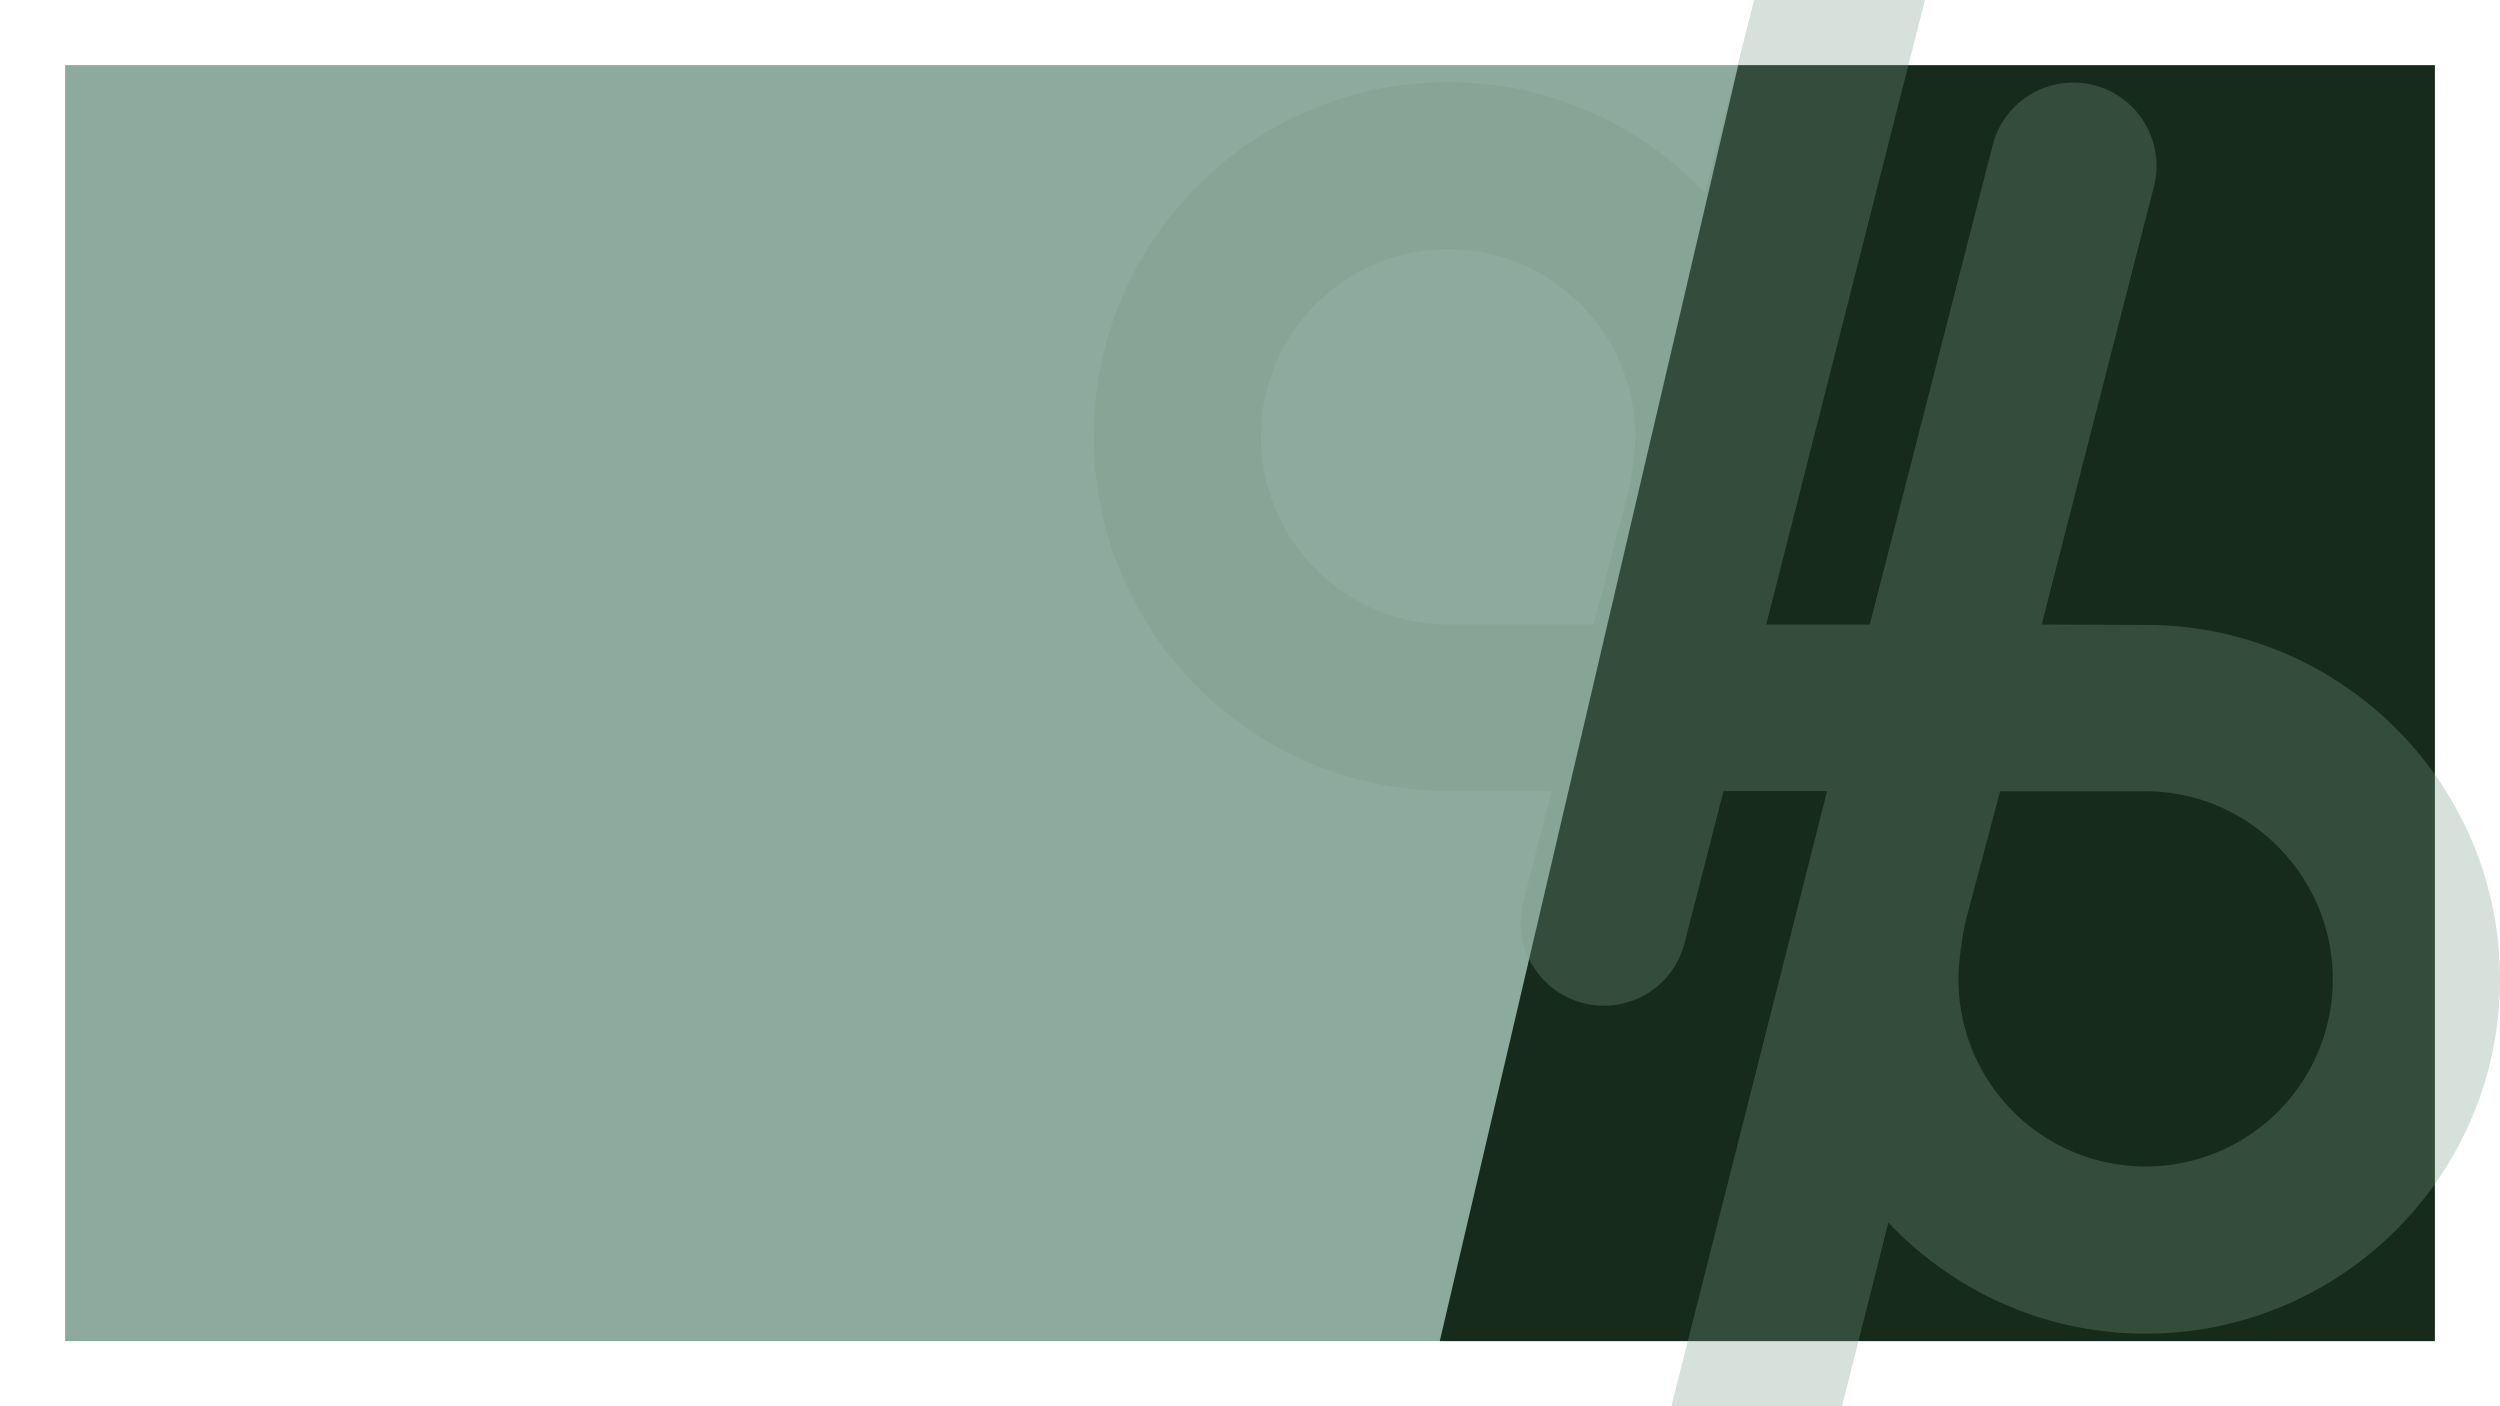 <svg id="Groupe_2392" data-name="Groupe 2392" xmlns="http://www.w3.org/2000/svg" xmlns:xlink="http://www.w3.org/1999/xlink" width="1920" height="1080" viewBox="0 0 1920 1080">
  <defs>
    <clipPath id="clip-path">
      <rect id="Rectangle_693" data-name="Rectangle 693" width="1080" height="1080" fill="#7a998a"/>
    </clipPath>
  </defs>
  <rect id="Rectangle_696" data-name="Rectangle 696" width="1920" height="1080" fill="#8caa9d"/>
  <path id="Rectangle_696_-_Contour" data-name="Rectangle 696 - Contour" d="M1,1V1079H1919V1H1M0,0H1920V1080H0Z" fill="#707070"/>
  <path id="Tracé_7172" data-name="Tracé 7172" d="M1861-147H1287.675L1035.049,933H1861Z" transform="translate(59 147)" fill="#162b1b"/>
  <path id="Rectangle_688" data-name="Rectangle 688" d="M50,50v980H1870V50H50M0,0H1920V1080H0Z" fill="#fff"/>
  <g id="Groupe_2386" data-name="Groupe 2386" transform="translate(840)" opacity="0.297" clip-path="url(#clip-path)">
    <path id="Tracé_7170" data-name="Tracé 7170" d="M807.831,895.867A143.74,143.74,0,0,1,664.1,752.11c0-12.079,2.091-27.394,5.183-43.514L696.1,607.683H807.57c79.394,0,144.022,65.034,144.022,144.428A143.762,143.762,0,0,1,807.831,895.867M411.624,373.6,383.9,479.652H272.43c-79.394,0-144.021-65.033-144.021-144.425a143.748,143.748,0,1,1,287.5,0c0,10.771-1.712,24.179-4.281,38.374M807.841,479.944,728,479.635l86.218-336.407a63.93,63.93,0,1,0-123.858-31.74L595.983,479.635H516.47L638.357,0H507.214L469.442,148.108c-49.6-52.29-119.531-85.056-197.283-85.056C121.837,63.053,0,184.913,0,335.213,0,485.535,121.837,607.4,272.159,607.4c1.523,0,79.513.118,79.513.118l-21.8,85.076a63.93,63.93,0,0,0,123.858,31.744l29.96-116.82H563.2L443.572,1080H574.714l35.535-141.1c49.624,52.453,119.7,85.363,197.592,85.363C958.163,1024.264,1080,902.427,1080,752.1c0-150.3-121.837-272.161-272.159-272.161" fill="#7a998a"/>
  </g>
</svg>
